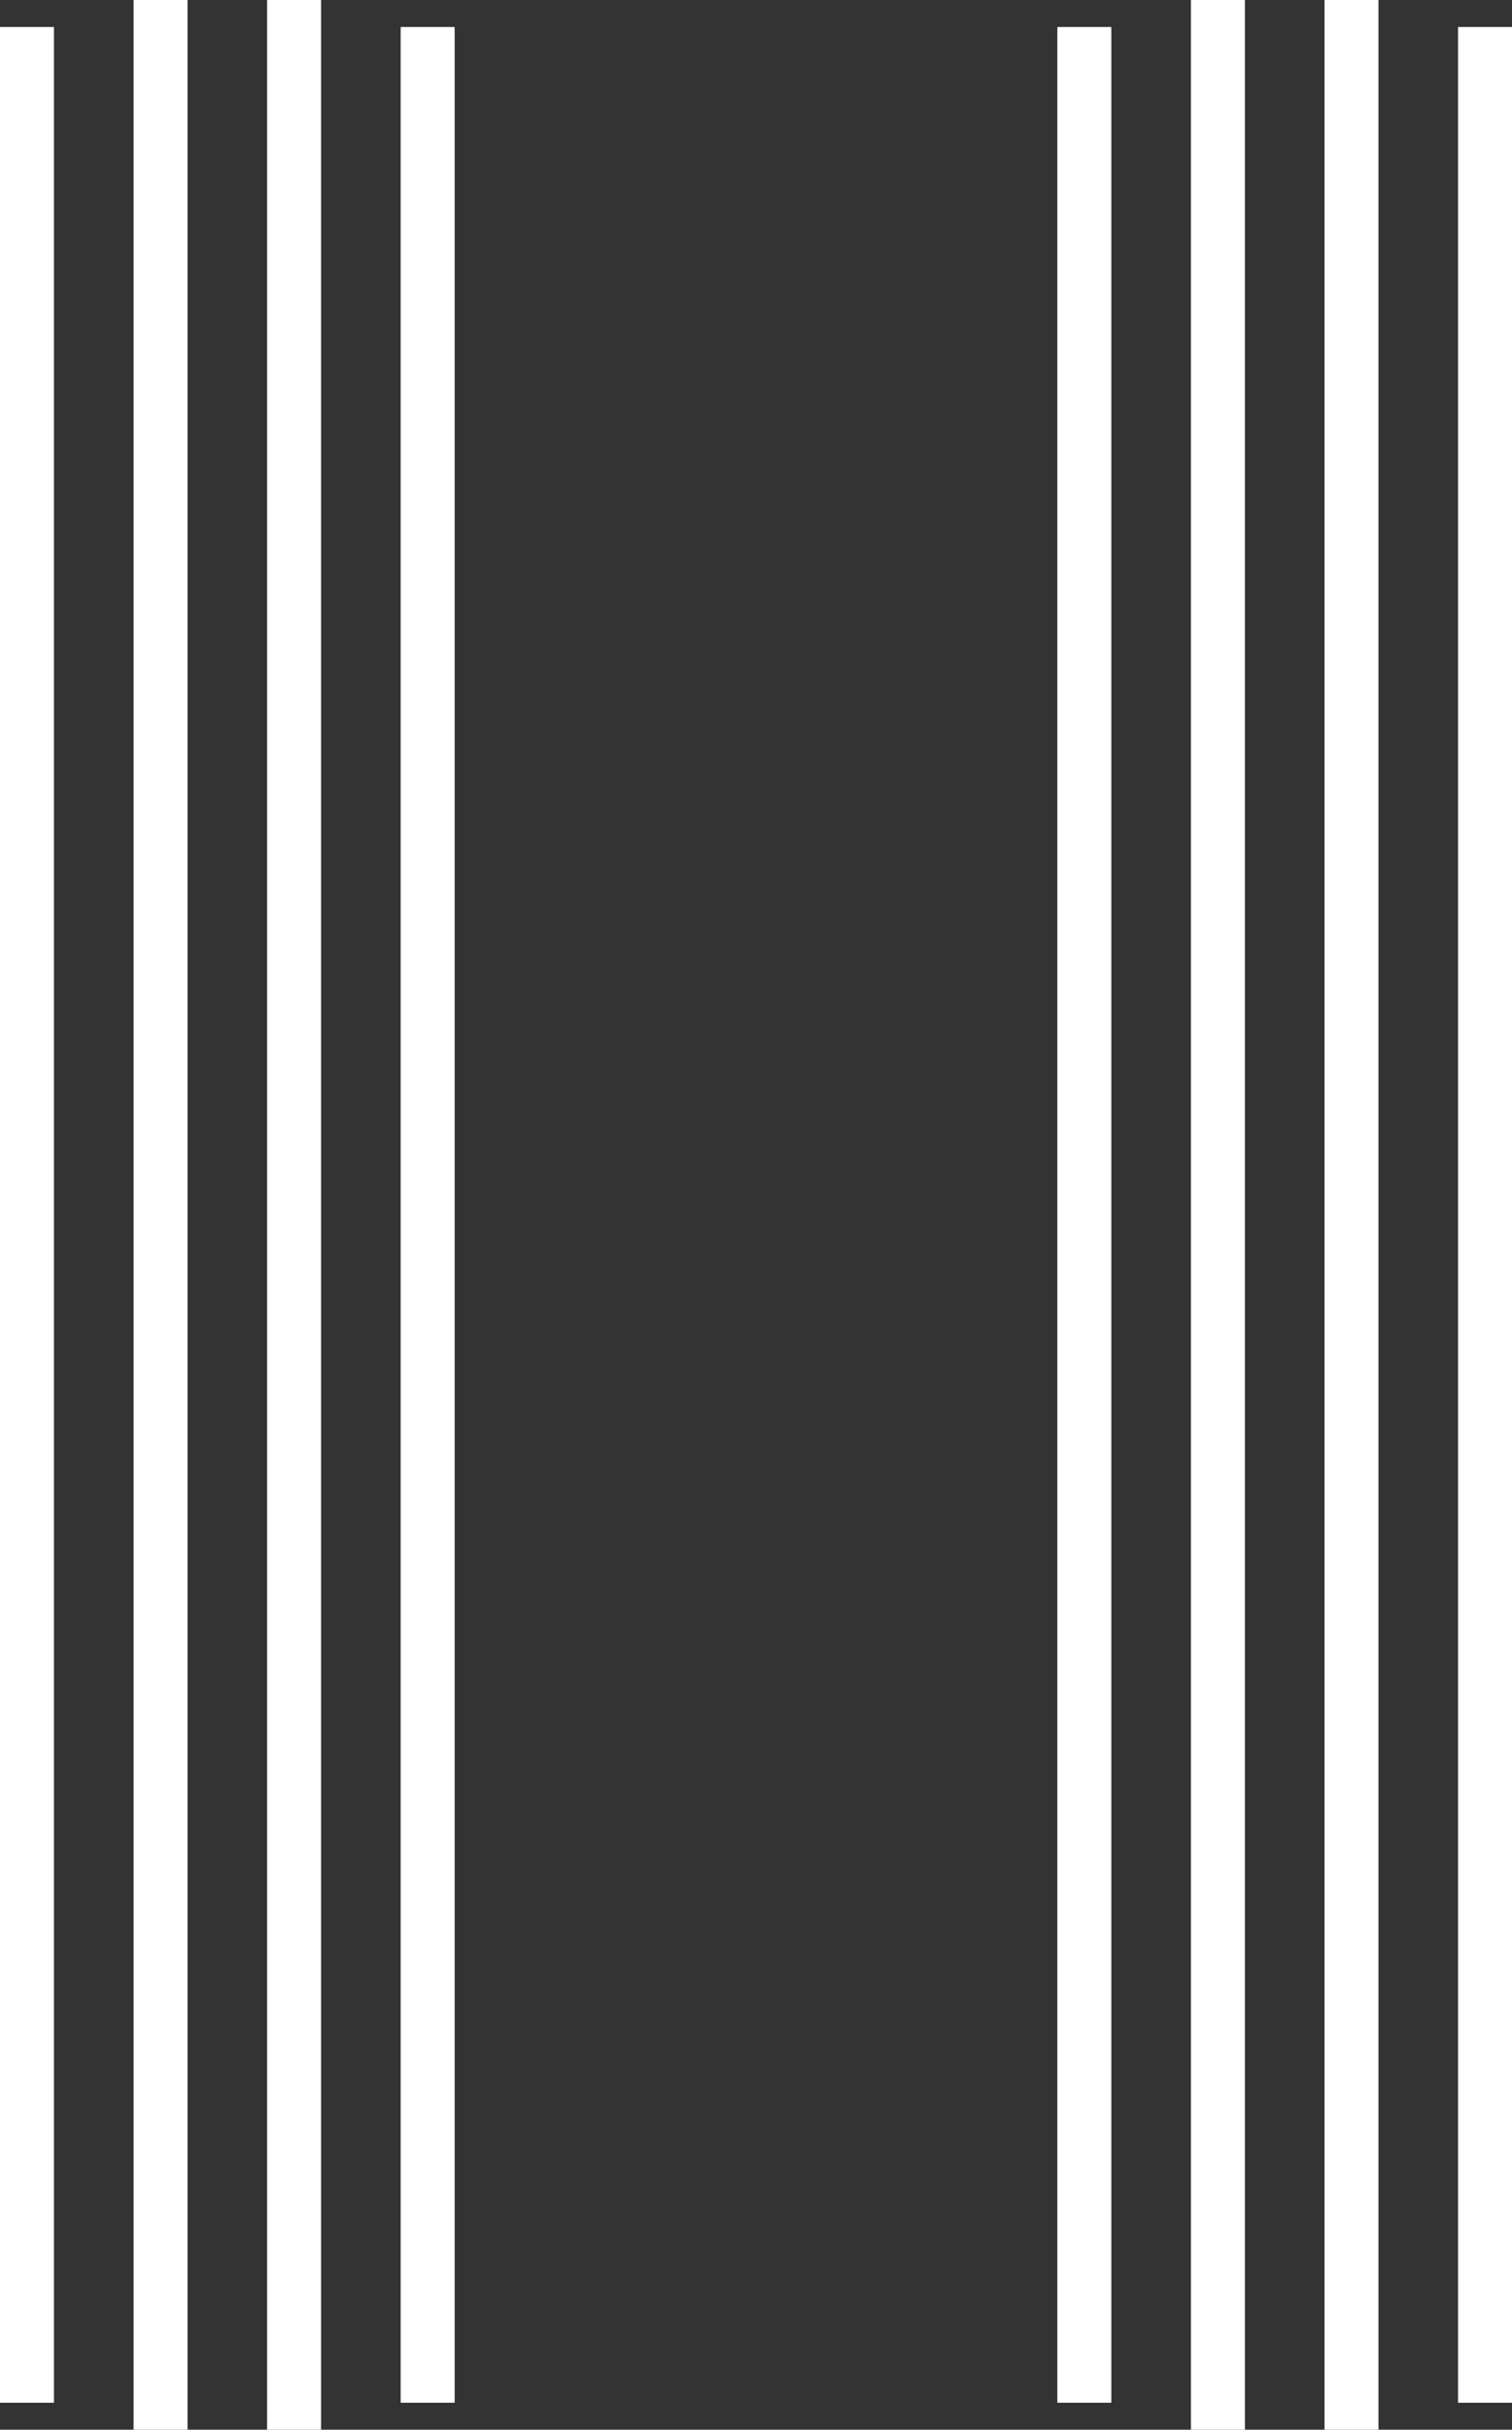 <svg xmlns="http://www.w3.org/2000/svg" width="28.016" height="45" viewBox="0 0 28.016 45">
  <rect x="0" y="0" width="28.016" height="45" fill="#333333" stroke="none"/>
  <g id="Group_281" data-name="Group 281" transform="translate(-232.825 -2235.804)">
    <path id="Path_23" data-name="Path 23" d="M0,0" transform="translate(260.434 2258.696)" fill="#fff" stroke="#fff" stroke-width="1"/>
    <line id="Line_10" data-name="Line 10" y1="45" transform="translate(238.274 2235.804)" fill="#879f9c" stroke="#fff" stroke-miterlimit="10" stroke-width="1"/>
    <path id="Path_28" data-name="Path 28" d="M0,44V0" transform="translate(233.325 2236.304)" fill="#879f9c" stroke="#fff" stroke-width="1"/>
    <path id="Path_6" data-name="Path 6" d="M0,32.875v-45" transform="translate(235.8 2247.929)" fill="#fff" stroke="#fff" stroke-width="1"/>
    <line id="Line_22" data-name="Line 22" y1="45" transform="translate(257.867 2235.804)" fill="#879f9c" stroke="#fff" stroke-miterlimit="10" stroke-width="1"/>
    <line id="Line_23" data-name="Line 23" y1="44" transform="translate(260.341 2236.304)" fill="#879f9c" stroke="#fff" stroke-miterlimit="10" stroke-width="1"/>
    <line id="Line_24" data-name="Line 24" y1="45" transform="translate(255.392 2235.804)" fill="#879f9c" stroke="#fff" stroke-miterlimit="10" stroke-width="1"/>
    <path id="Path_29" data-name="Path 29" d="M0,44V0" transform="translate(240.749 2236.304)" fill="#879f9c" stroke="#fff" stroke-width="1"/>
    <line id="Line_59" data-name="Line 59" y1="44" transform="translate(252.917 2236.304)" fill="#879f9c" stroke="#fff" stroke-miterlimit="10" stroke-width="1"/>
  </g>
</svg>
